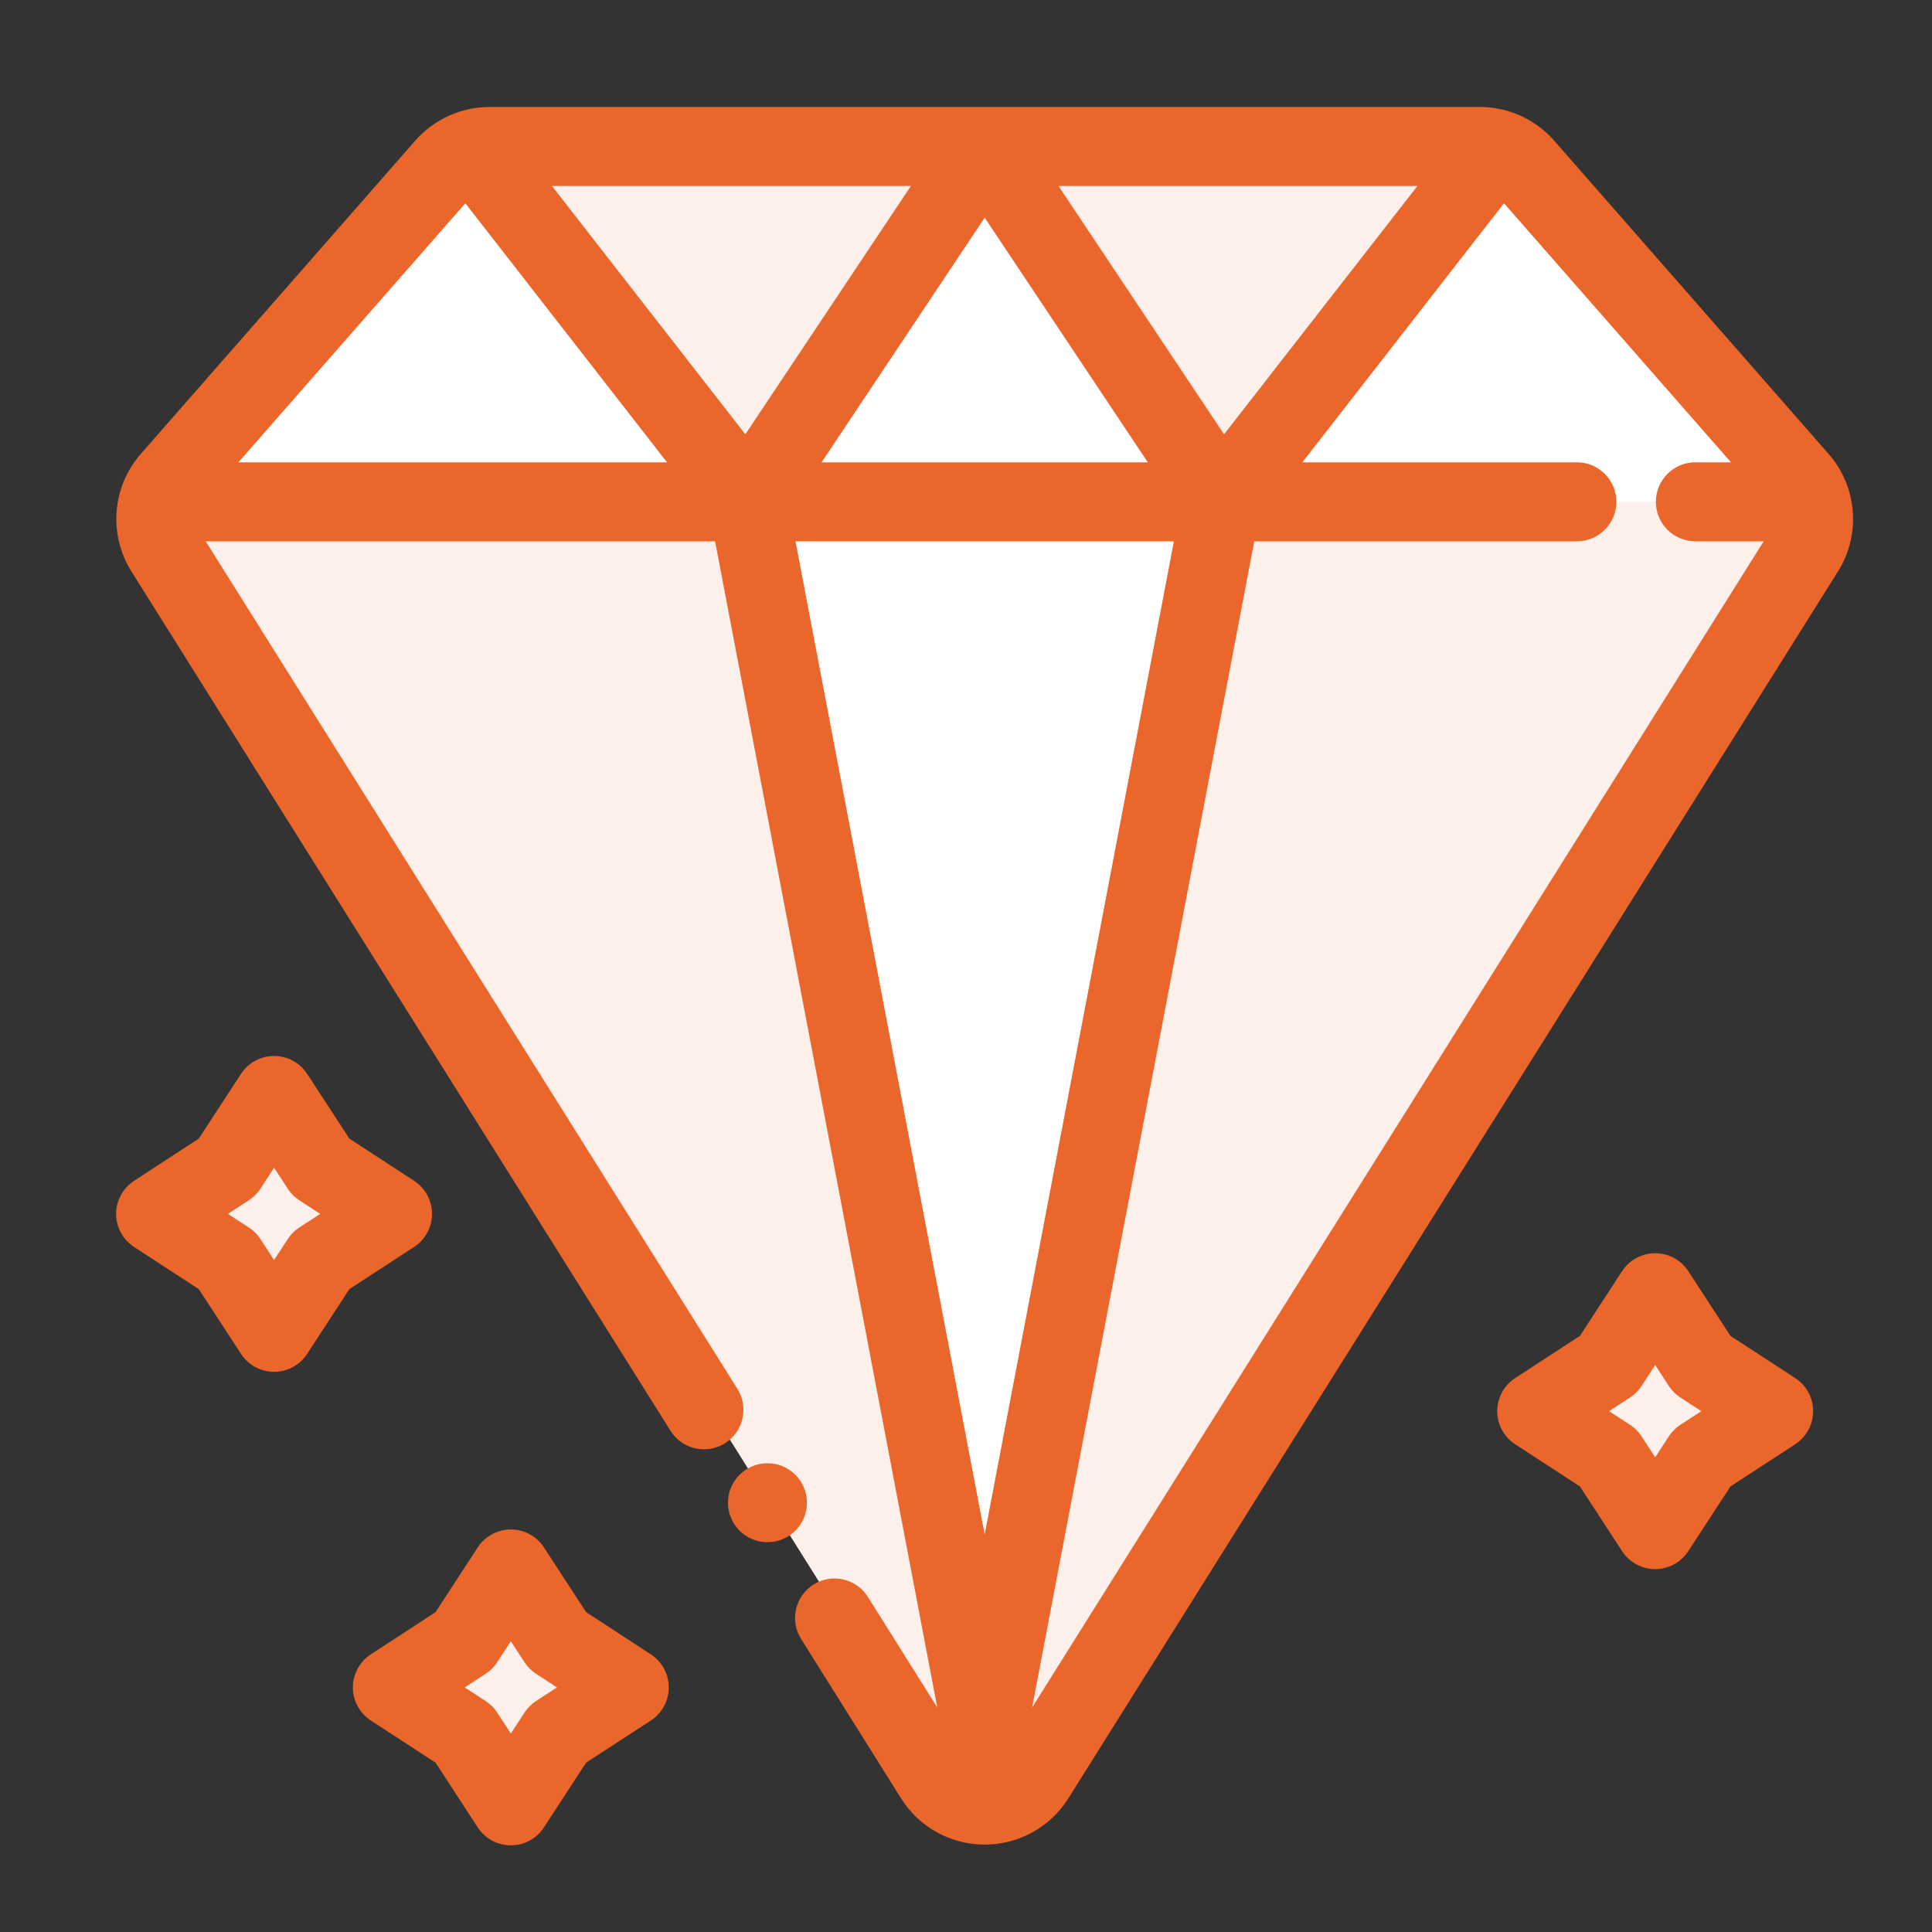 <svg width="51" height="51" viewBox="0 0 51 51" fill="none" xmlns="http://www.w3.org/2000/svg">
<rect x="0" y="0" width="51" height="51" fill="#333333" stroke="none"/>
<g clip-path="url(#clip0_4107_1274)">
<g clip-path="url(#clip1_4107_1274)">
<path fill-rule="evenodd" clip-rule="evenodd" d="M24.659 46.6C24.945 47.055 25.445 47.332 25.983 47.332C26.52 47.332 27.02 47.055 27.306 46.6C31.535 39.857 44.613 19.003 47.615 14.217C47.981 13.632 47.921 12.877 47.466 12.357C45.745 10.392 41.616 5.677 40.224 4.088C39.927 3.751 39.499 3.556 39.049 3.556C35.193 3.556 16.772 3.556 12.916 3.556C12.466 3.556 12.038 3.751 11.741 4.088C10.349 5.677 6.22 10.392 4.499 12.357C4.044 12.877 3.984 13.632 4.35 14.217C7.352 19.003 20.43 39.857 24.659 46.6Z" fill="#FDF0EA"/>
<path fill-rule="evenodd" clip-rule="evenodd" d="M4.179 13.246H47.807C47.743 13.038 47.636 12.841 47.486 12.669C45.764 10.704 41.632 5.989 40.239 4.399C39.944 4.061 39.514 3.867 39.064 3.867C35.208 3.867 16.778 3.867 12.922 3.867C12.471 3.867 12.042 4.061 11.746 4.399C10.354 5.989 6.221 10.704 4.5 12.669C4.35 12.841 4.242 13.038 4.179 13.246Z" fill="white"/>
<path fill-rule="evenodd" clip-rule="evenodd" d="M19.74 13.246L25.993 3.867H12.922C12.773 3.867 12.626 3.888 12.485 3.929L19.74 13.246ZM25.993 3.867L32.246 13.246L39.501 3.929C39.36 3.888 39.213 3.867 39.064 3.867H25.993Z" fill="#FDF0EA"/>
<path fill-rule="evenodd" clip-rule="evenodd" d="M32.246 13.246H19.74L25.993 3.867L32.246 13.246Z" fill="white"/>
<path fill-rule="evenodd" clip-rule="evenodd" d="M25.993 47.651L19.74 13.246H32.246L25.993 47.651Z" fill="white"/>
<path fill-rule="evenodd" clip-rule="evenodd" d="M13.484 41.416L14.718 43.31L16.612 44.544L14.718 45.777L13.484 47.67L12.252 45.777L10.358 44.544L12.252 43.31L13.484 41.416Z" fill="#FDF0EA"/>
<path fill-rule="evenodd" clip-rule="evenodd" d="M7.234 28.916L8.468 30.81L10.362 32.044L8.468 33.277L7.234 35.17L6.002 33.277L4.108 32.044L6.002 30.81L7.234 28.916Z" fill="#FDF0EA"/>
<path fill-rule="evenodd" clip-rule="evenodd" d="M43.693 34.124L44.926 36.018L46.82 37.252L44.926 38.485L43.693 40.378L42.46 38.485L40.566 37.252L42.46 36.018L43.693 34.124Z" fill="#FDF0EA"/>
<path d="M20.259 40.71C20.835 40.71 21.301 40.244 21.301 39.668C21.301 39.093 20.835 38.626 20.259 38.626C19.683 38.626 19.217 39.093 19.217 39.668C19.217 40.244 19.683 40.71 20.259 40.71Z" fill="#EB662B"/>
<path fill-rule="evenodd" clip-rule="evenodd" d="M5.43 14.289H18.877L24.742 45.074L22.912 42.157C22.606 41.669 21.962 41.522 21.476 41.827C20.988 42.133 20.841 42.777 21.146 43.263C21.146 43.263 23.108 46.391 23.786 47.473C24.262 48.233 25.096 48.693 25.993 48.693C26.891 48.693 27.724 48.233 28.201 47.473L48.518 15.084C49.13 14.109 49.029 12.848 48.27 11.982C46.548 10.018 42.417 5.302 41.025 3.712C40.53 3.149 39.816 2.824 39.065 2.824H12.922C12.171 2.824 11.457 3.149 10.962 3.712C9.57 5.302 5.438 10.018 3.717 11.982C2.958 12.848 2.857 14.109 3.469 15.084L17.7 37.77C18.006 38.258 18.649 38.405 19.137 38.099C19.623 37.794 19.771 37.15 19.466 36.663L5.43 14.289ZM45.694 12.204L39.702 5.366L34.379 12.204H41.626C42.202 12.204 42.668 12.671 42.668 13.246C42.668 13.822 42.202 14.289 41.626 14.289H33.109L27.245 45.074L46.557 14.289H44.753C44.178 14.289 43.711 13.822 43.711 13.246C43.711 12.671 44.178 12.204 44.753 12.204H45.694ZM30.988 14.289H20.999L25.993 40.506L30.988 14.289ZM6.293 12.204H17.608L12.284 5.366L6.293 12.204ZM21.688 12.204H30.299L25.993 5.746L21.688 12.204ZM37.417 4.909H27.941L32.312 11.465L37.417 4.909ZM24.046 4.909H14.57L19.675 11.465L24.046 4.909Z" fill="#EB662B"/>
<path fill-rule="evenodd" clip-rule="evenodd" d="M14.358 40.847C14.166 40.552 13.838 40.374 13.485 40.374C13.133 40.374 12.805 40.552 12.611 40.847L11.498 42.556L9.789 43.671C9.494 43.863 9.315 44.191 9.315 44.544C9.315 44.896 9.494 45.224 9.789 45.417L11.498 46.53L12.611 48.239C12.805 48.534 13.133 48.713 13.485 48.713C13.838 48.713 14.166 48.534 14.358 48.239L15.472 46.53L17.181 45.417C17.476 45.224 17.654 44.896 17.654 44.544C17.654 44.191 17.476 43.863 17.181 43.671L15.472 42.556L14.358 40.847ZM13.485 43.325L13.845 43.879C13.925 44 14.029 44.104 14.149 44.183L14.703 44.544L14.149 44.904C14.029 44.983 13.925 45.087 13.845 45.209L13.485 45.761L13.125 45.209C13.046 45.087 12.942 44.983 12.82 44.904L12.267 44.544L12.82 44.183C12.942 44.104 13.046 44 13.125 43.879L13.485 43.325Z" fill="#EB662B"/>
<path fill-rule="evenodd" clip-rule="evenodd" d="M8.108 28.347C7.916 28.052 7.588 27.875 7.235 27.875C6.883 27.875 6.555 28.052 6.362 28.347L5.248 30.056L3.539 31.171C3.244 31.363 3.065 31.691 3.065 32.044C3.065 32.396 3.244 32.724 3.539 32.917L5.248 34.03L6.362 35.739C6.555 36.034 6.883 36.213 7.235 36.213C7.588 36.213 7.916 36.034 8.108 35.739L9.222 34.03L10.931 32.917C11.226 32.724 11.404 32.396 11.404 32.044C11.404 31.691 11.226 31.363 10.931 31.171L9.222 30.056L8.108 28.347ZM7.235 30.825L7.596 31.379C7.675 31.5 7.779 31.604 7.899 31.683L8.453 32.044L7.899 32.404C7.779 32.483 7.675 32.587 7.596 32.709L7.235 33.261L6.875 32.709C6.796 32.587 6.692 32.483 6.57 32.404L6.017 32.044L6.57 31.683C6.692 31.604 6.796 31.5 6.875 31.379L7.235 30.825Z" fill="#EB662B"/>
<path fill-rule="evenodd" clip-rule="evenodd" d="M44.566 33.555C44.374 33.26 44.046 33.082 43.693 33.082C43.34 33.082 43.013 33.26 42.819 33.555L41.706 35.264L39.997 36.378C39.702 36.57 39.523 36.898 39.523 37.252C39.523 37.604 39.702 37.932 39.997 38.125L41.706 39.238L42.819 40.947C43.013 41.242 43.34 41.421 43.693 41.421C44.046 41.421 44.374 41.242 44.566 40.947L45.68 39.238L47.389 38.125C47.684 37.932 47.862 37.604 47.862 37.252C47.862 36.898 47.684 36.57 47.389 36.378L45.68 35.264L44.566 33.555ZM43.693 36.033L44.053 36.587C44.133 36.708 44.237 36.812 44.357 36.891L44.911 37.252L44.357 37.611C44.237 37.69 44.133 37.794 44.053 37.916L43.693 38.469L43.333 37.916C43.254 37.794 43.15 37.69 43.028 37.611L42.475 37.252L43.028 36.891C43.15 36.812 43.254 36.708 43.333 36.587L43.693 36.033Z" fill="#EB662B"/>
</g>
</g>
<defs>
<clipPath id="clip0_4107_1274">
<rect width="50" height="50" fill="white" transform="translate(0.98 0.59)"/>
</clipPath>
<clipPath id="clip1_4107_1274">
<rect width="50" height="50" fill="white" transform="translate(0.98 0.59)"/>
</clipPath>
</defs>
</svg>
